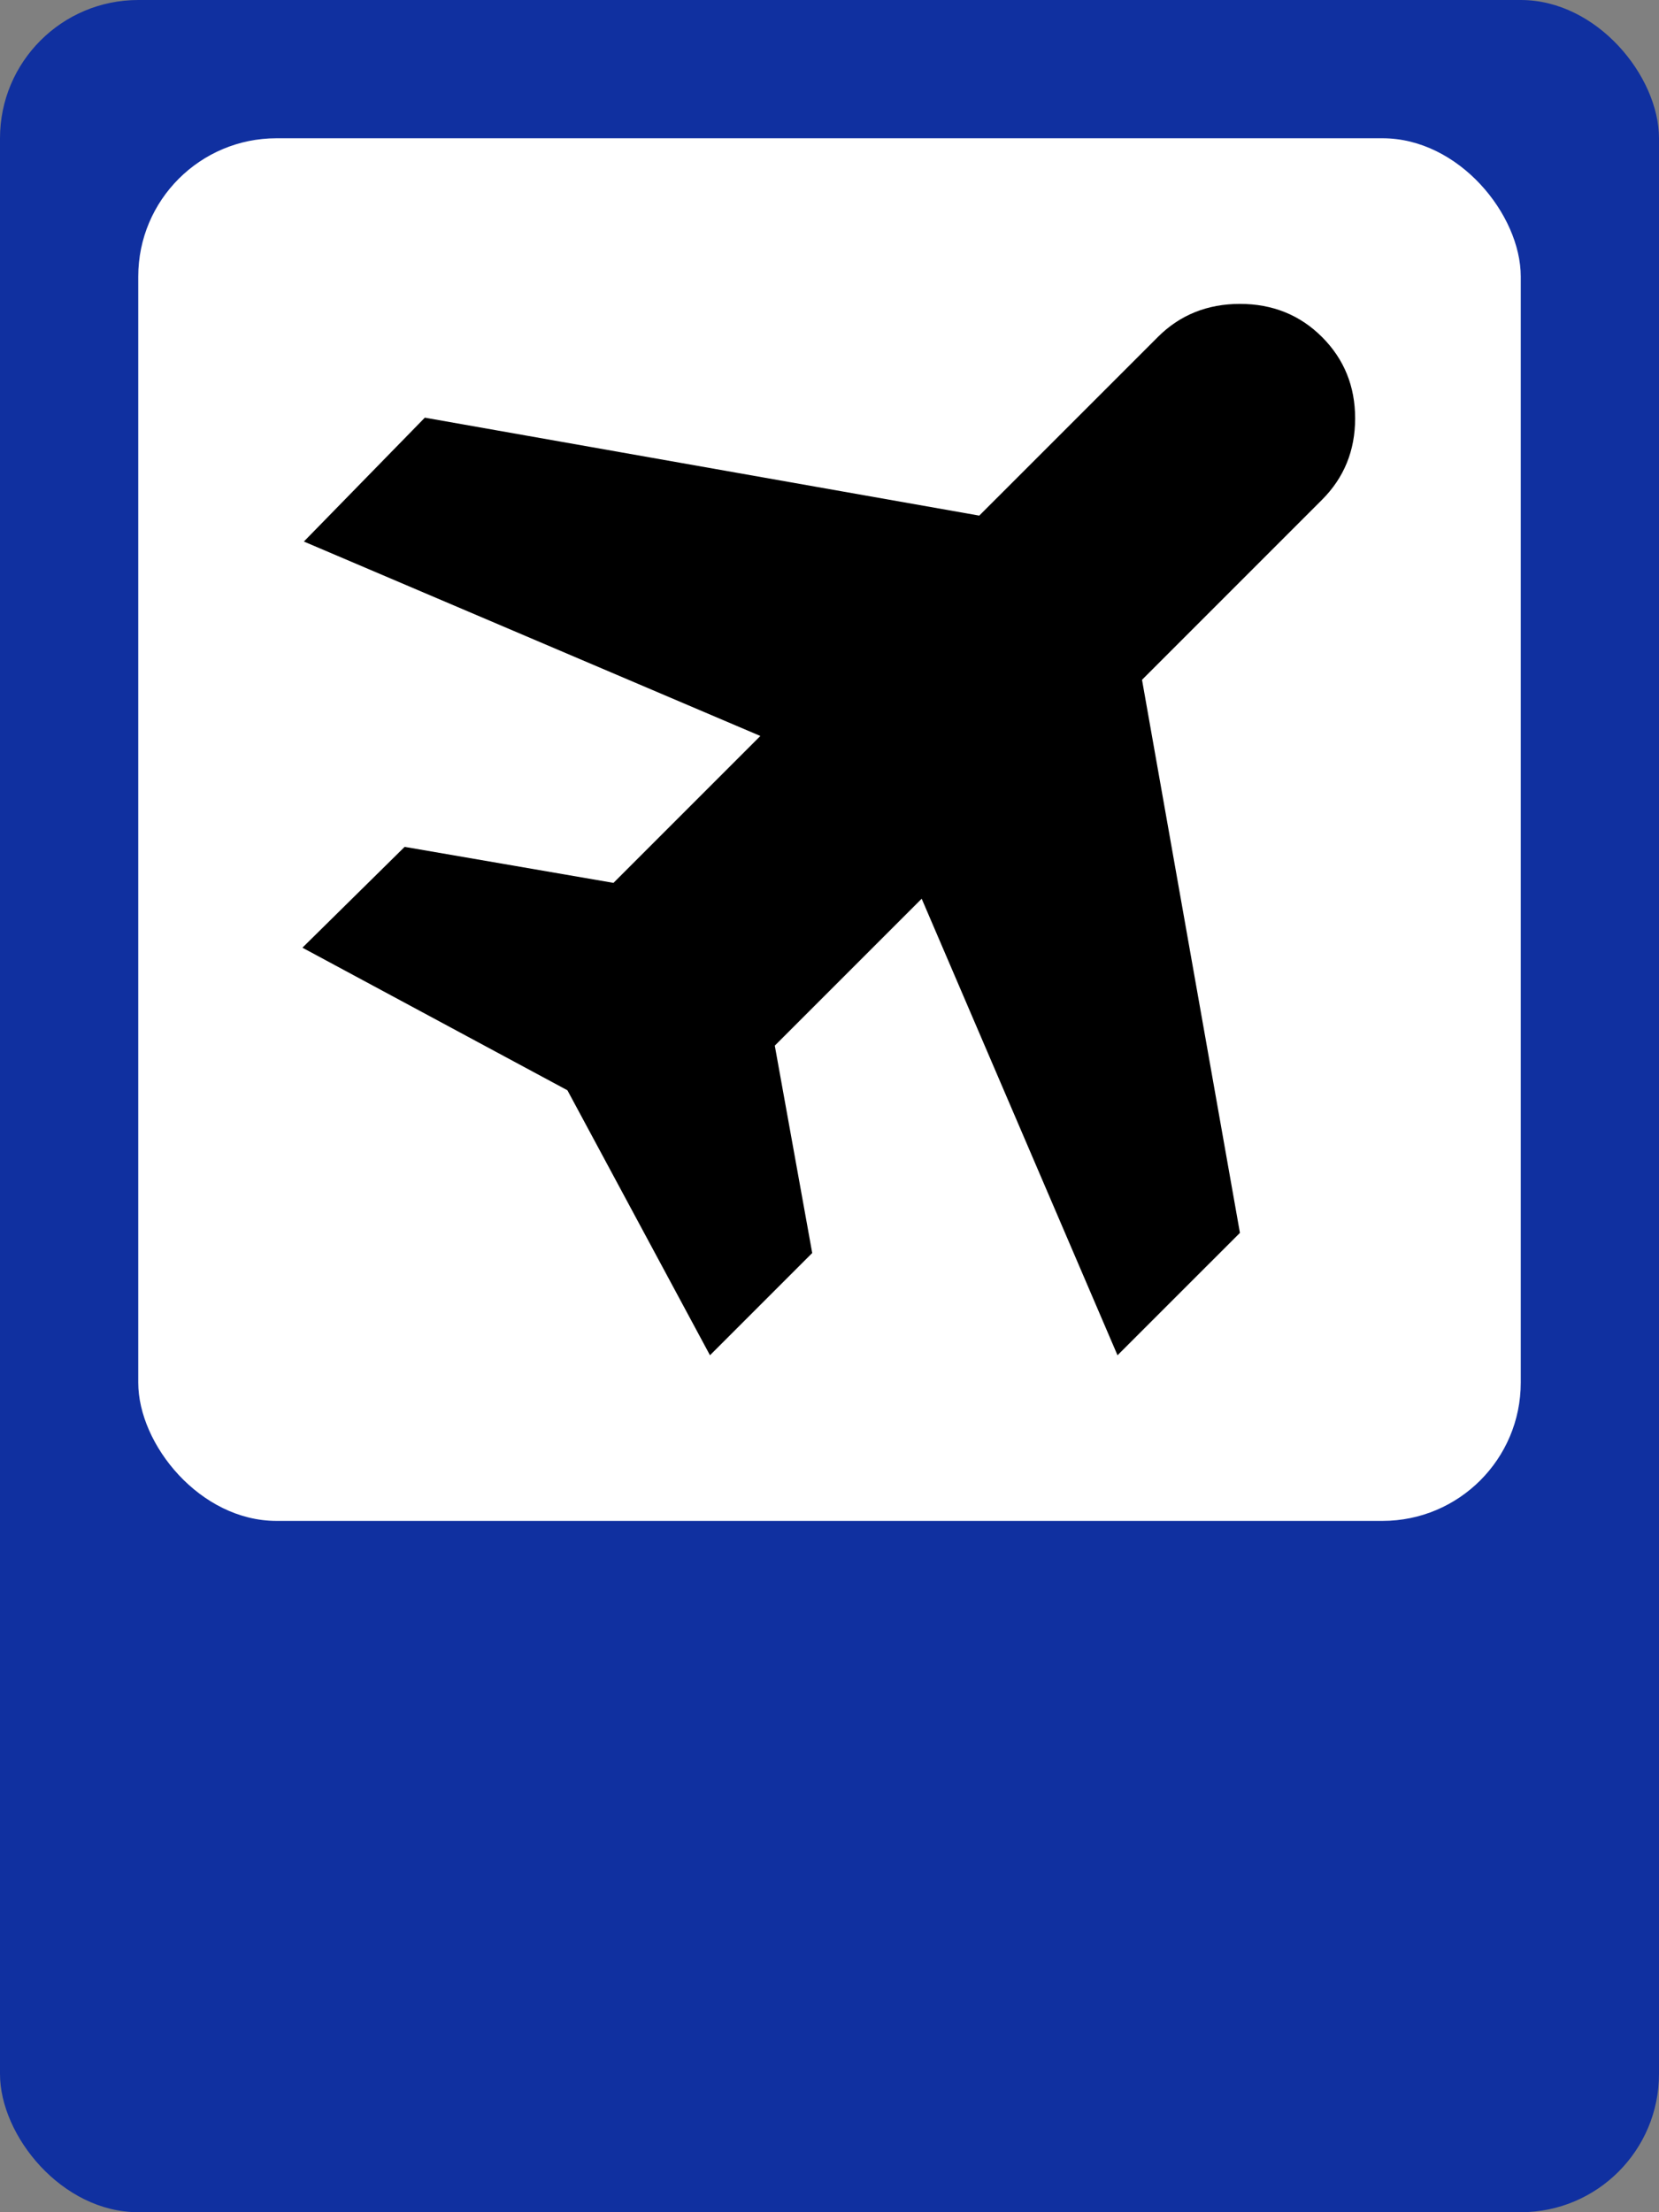 <svg width="48" xmlns="http://www.w3.org/2000/svg" height="64" fill="none"><rect width="100%" height="100%" fill="#808080" stroke="none"/><g data-testid="air-stop"><defs><clipPath id="a" class="frame-clip frame-clip-def"><rect rx="4" ry="4" width="48" height="64"/></clipPath></defs><g clip-path="url(#a)"><g class="fills"><rect width="48" height="64" class="frame-background" style="fill: rgb(16, 48, 160); fill-opacity: 1;" ry="4" rx="4"/></g><g class="frame-children"><rect rx="4" ry="4" x="4" y="4" width="40" height="40" style="fill: rgb(255, 255, 255); fill-opacity: 1;" class="fills" data-testid="Rectangle"/><g data-testid="svg" style="fill: rgb(0, 0, 0);"><path d="m20.542 39.208-4.125-7.666-7.667-4.125 2.958-2.917 6.042 1.042 4.25-4.25-13.208-5.625 3.5-3.584 16.041 2.834L33.5 9.75c.639-.639 1.431-.958 2.375-.958s1.736.319 2.375.958.958 1.424.958 2.354c0 .931-.319 1.715-.958 2.354l-5.208 5.209 2.833 16-3.542 3.541L26.667 26l-4.25 4.25 1.083 6-2.958 2.958Z" fill="0" class="fills" data-testid="svg-path"/></g></g></g></g></svg>